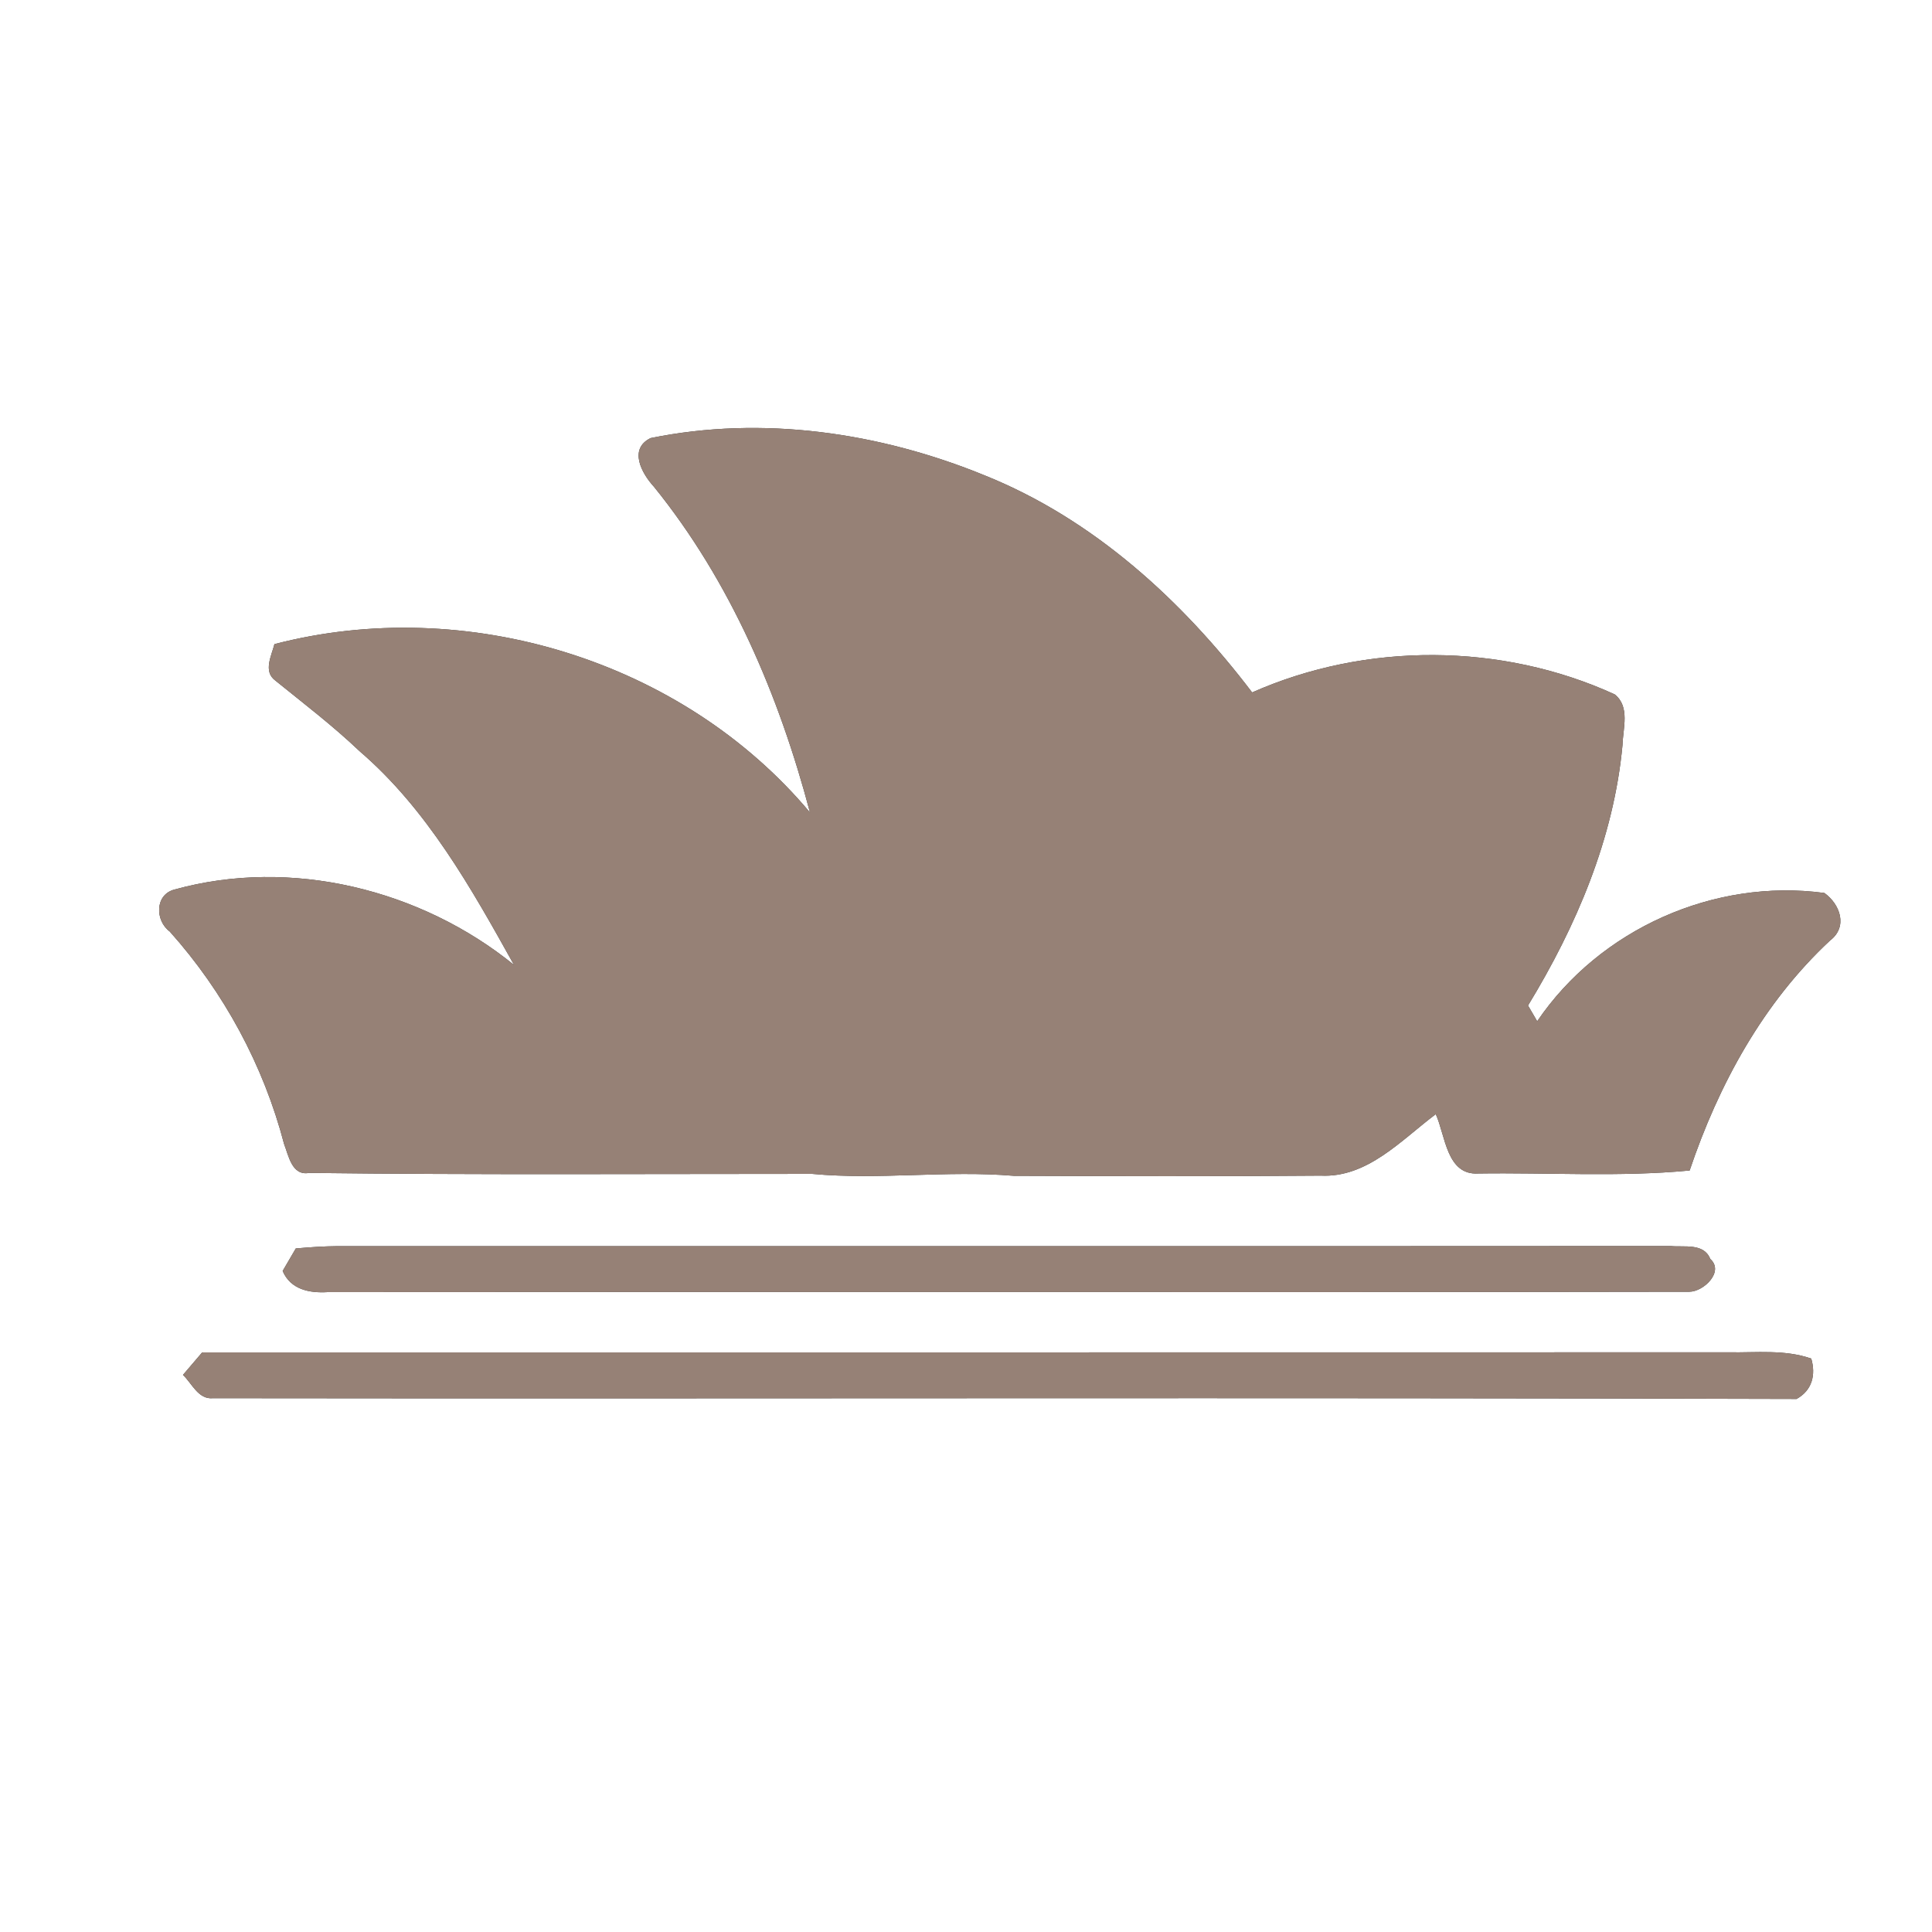 <?xml version="1.0" encoding="UTF-8" ?>
<!DOCTYPE svg PUBLIC "-//W3C//DTD SVG 1.1//EN" "http://www.w3.org/Graphics/SVG/1.1/DTD/svg11.dtd">
<svg width="200pt" height="200pt" viewBox="0 0 200 200" version="1.1" xmlns="http://www.w3.org/2000/svg">
<rect x="0" y="0" width="200" height="200" fill="#333333" stroke="none"/>
<g id="#ffffffff">
<path fill="#ffffff" opacity="1.00" d=" M 0.00 0.00 L 200.00 0.00 L 200.00 200.00 L 0.00 200.00 L 0.00 0.00 M 67.35 45.35 C 65.04 46.48 66.43 49.01 67.69 50.38 C 75.63 60.19 80.64 71.99 83.85 84.11 C 70.64 68.34 48.24 61.52 28.41 66.68 C 28.11 67.87 27.22 69.50 28.49 70.44 C 31.44 72.83 34.46 75.13 37.22 77.76 C 44.22 83.77 48.78 91.94 53.21 99.89 C 43.58 92.07 30.13 88.74 18.08 92.08 C 16.01 92.60 16.05 95.31 17.57 96.43 C 23.18 102.70 27.28 110.29 29.41 118.43 C 29.88 119.63 30.21 121.74 32.00 121.42 C 49.36 121.63 66.71 121.52 84.07 121.52 C 91.03 122.17 98.00 121.13 104.95 121.72 C 115.54 121.76 126.13 121.79 136.71 121.70 C 141.56 121.94 145.05 118.02 148.63 115.34 C 149.63 117.53 149.74 121.68 153.02 121.48 C 160.31 121.37 167.64 121.86 174.91 121.17 C 177.91 112.27 182.52 103.81 189.45 97.36 C 191.32 95.93 190.49 93.61 188.86 92.44 C 177.42 90.90 165.60 96.19 159.13 105.72 C 158.89 105.31 158.42 104.50 158.18 104.09 C 163.18 95.88 167.06 86.79 167.96 77.13 C 168.01 75.39 168.76 73.15 167.15 71.88 C 155.44 66.52 141.40 66.46 129.62 71.68 C 122.36 62.13 113.18 53.73 101.93 49.21 C 91.06 44.76 78.91 42.99 67.35 45.35 M 30.62 129.24 C 30.28 129.82 29.60 130.98 29.26 131.57 C 30.09 133.51 32.05 133.87 33.91 133.76 C 80.90 133.71 127.89 133.80 174.88 133.72 C 176.35 133.72 178.53 131.64 177.04 130.32 C 176.38 128.65 174.33 129.13 172.96 128.99 C 126.97 129.02 80.97 128.99 34.98 129.00 C 33.52 129.01 32.07 129.11 30.62 129.24 M 18.94 142.33 C 19.87 143.20 20.52 144.90 22.06 144.74 C 76.70 144.81 131.34 144.65 185.98 144.82 C 187.59 143.93 187.99 142.33 187.50 140.64 C 184.75 139.68 181.82 140.04 178.97 139.99 C 126.29 140.01 73.61 139.99 20.93 140.00 C 20.43 140.59 19.43 141.75 18.94 142.33 Z" />
</g>
<g id="#000000ff">
<path fill="#968176" opacity="1.00" d=" M 67.35 45.35 C 78.91 42.99 91.06 44.76 101.93 49.21 C 113.18 53.73 122.36 62.13 129.62 71.68 C 141.40 66.46 155.44 66.52 167.15 71.88 C 168.76 73.15 168.01 75.39 167.96 77.13 C 167.06 86.79 163.18 95.88 158.18 104.09 C 158.42 104.50 158.89 105.31 159.13 105.72 C 165.60 96.19 177.42 90.90 188.86 92.44 C 190.49 93.61 191.32 95.93 189.45 97.36 C 182.52 103.81 177.91 112.27 174.91 121.17 C 167.64 121.86 160.31 121.37 153.02 121.48 C 149.74 121.68 149.63 117.53 148.63 115.34 C 145.05 118.02 141.56 121.94 136.71 121.70 C 126.13 121.79 115.54 121.76 104.95 121.72 C 98.00 121.13 91.03 122.17 84.07 121.52 C 66.71 121.52 49.36 121.63 32.00 121.42 C 30.21 121.74 29.88 119.63 29.41 118.43 C 27.28 110.29 23.18 102.70 17.57 96.43 C 16.05 95.31 16.01 92.60 18.08 92.08 C 30.13 88.74 43.58 92.07 53.21 99.89 C 48.78 91.94 44.22 83.77 37.22 77.76 C 34.46 75.13 31.44 72.83 28.49 70.44 C 27.22 69.50 28.11 67.87 28.41 66.68 C 48.24 61.52 70.64 68.34 83.85 84.11 C 80.64 71.99 75.63 60.19 67.69 50.38 C 66.43 49.01 65.04 46.48 67.35 45.35 Z" />
<path fill="#968176" opacity="1.00" d=" M 30.62 129.24 C 32.07 129.11 33.52 129.01 34.98 129.00 C 80.97 128.99 126.97 129.02 172.96 128.99 C 174.33 129.13 176.38 128.65 177.04 130.32 C 178.53 131.64 176.35 133.72 174.88 133.72 C 127.89 133.80 80.90 133.71 33.91 133.76 C 32.05 133.87 30.09 133.51 29.26 131.57 C 29.60 130.98 30.28 129.82 30.62 129.24 Z" />
<path fill="#968176" opacity="1.00" d=" M 18.94 142.33 C 19.43 141.75 20.43 140.59 20.93 140.00 C 73.61 139.99 126.29 140.01 178.97 139.99 C 181.82 140.04 184.75 139.68 187.50 140.64 C 187.99 142.33 187.59 143.93 185.98 144.82 C 131.34 144.65 76.70 144.81 22.06 144.74 C 20.52 144.90 19.87 143.20 18.94 142.33 Z" />
</g>
</svg>
